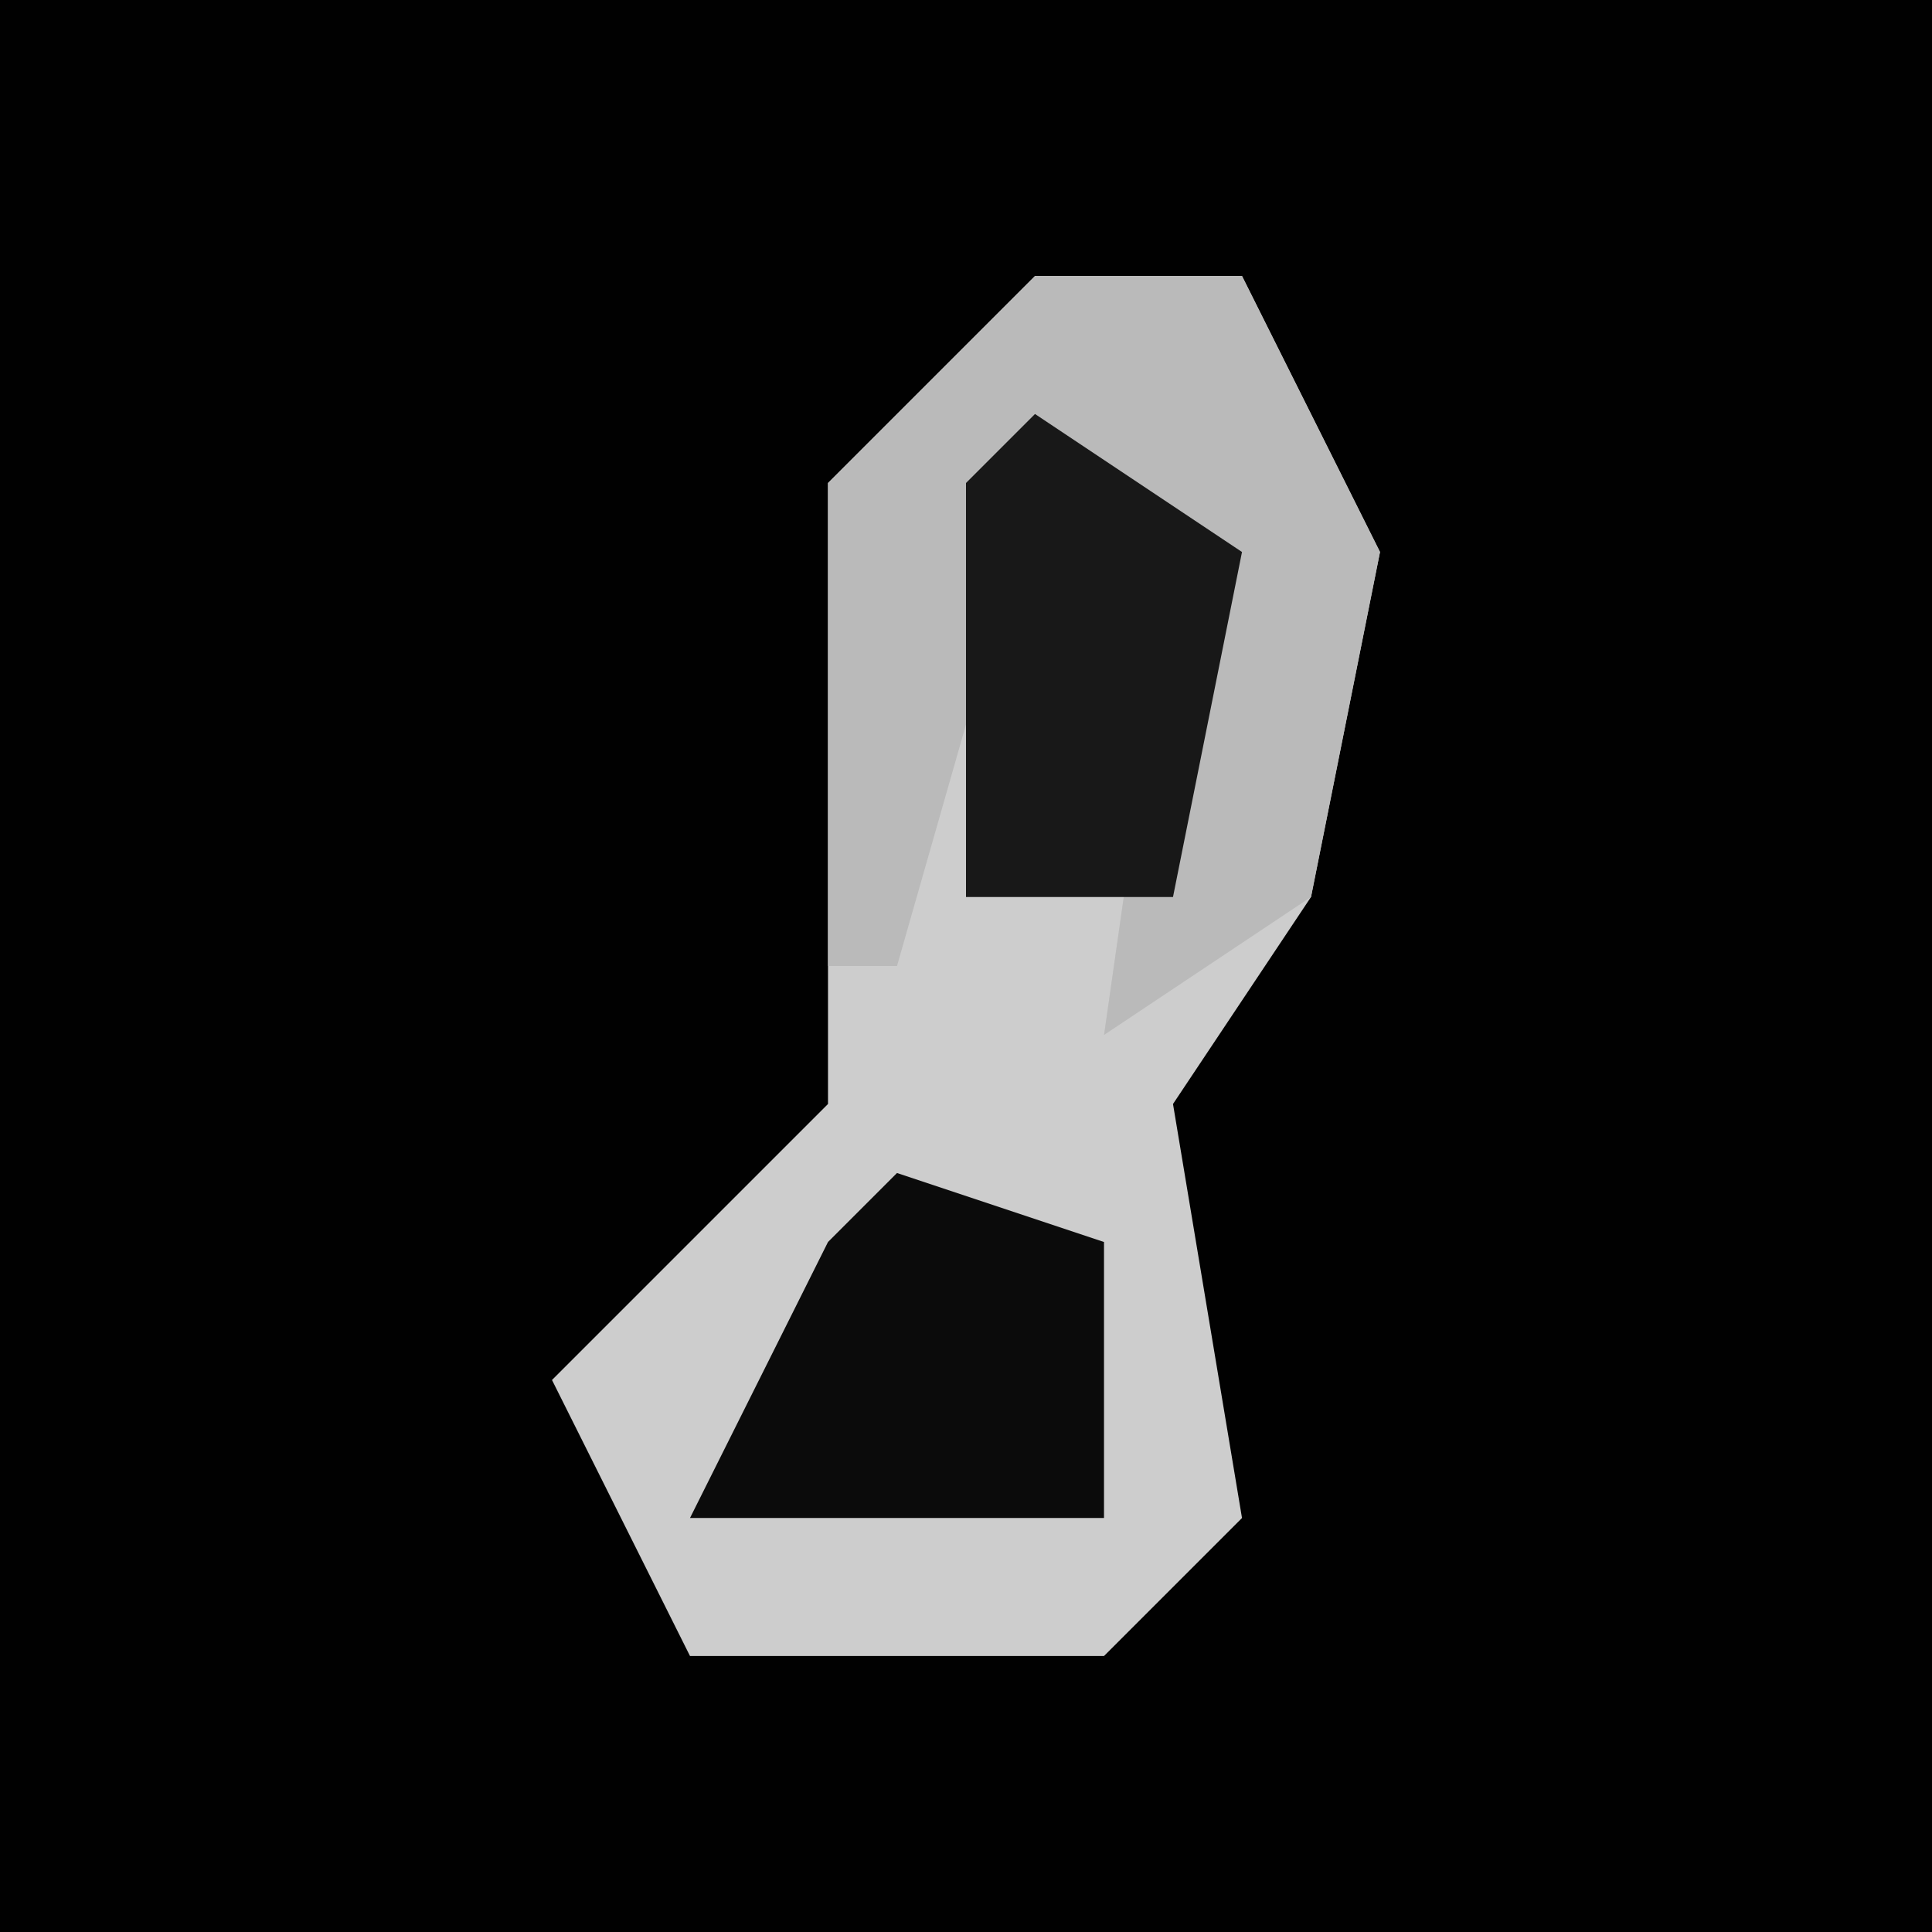 <?xml version="1.0" encoding="UTF-8"?>
<svg version="1.1" xmlns="http://www.w3.org/2000/svg" width="28" height="28">
<path d="M0,0 L28,0 L28,28 L0,28 Z " fill="#010101" transform="translate(0,0)"/>
<path d="M0,0 L3,0 L5,4 L4,9 L2,12 L3,18 L1,20 L-5,20 L-7,16 L-3,12 L-3,3 Z " fill="#CDCDCD" transform="translate(15,4)"/>
<path d="M0,0 L3,0 L5,4 L4,9 L1,11 L2,4 L0,3 L-2,10 L-3,10 L-3,3 Z " fill="#BABABA" transform="translate(15,4)"/>
<path d="M0,0 L3,2 L2,7 L-1,7 L-1,1 Z " fill="#181818" transform="translate(15,6)"/>
<path d="M0,0 L3,1 L3,5 L-3,5 L-1,1 Z " fill="#0B0B0B" transform="translate(13,17)"/>
</svg>
